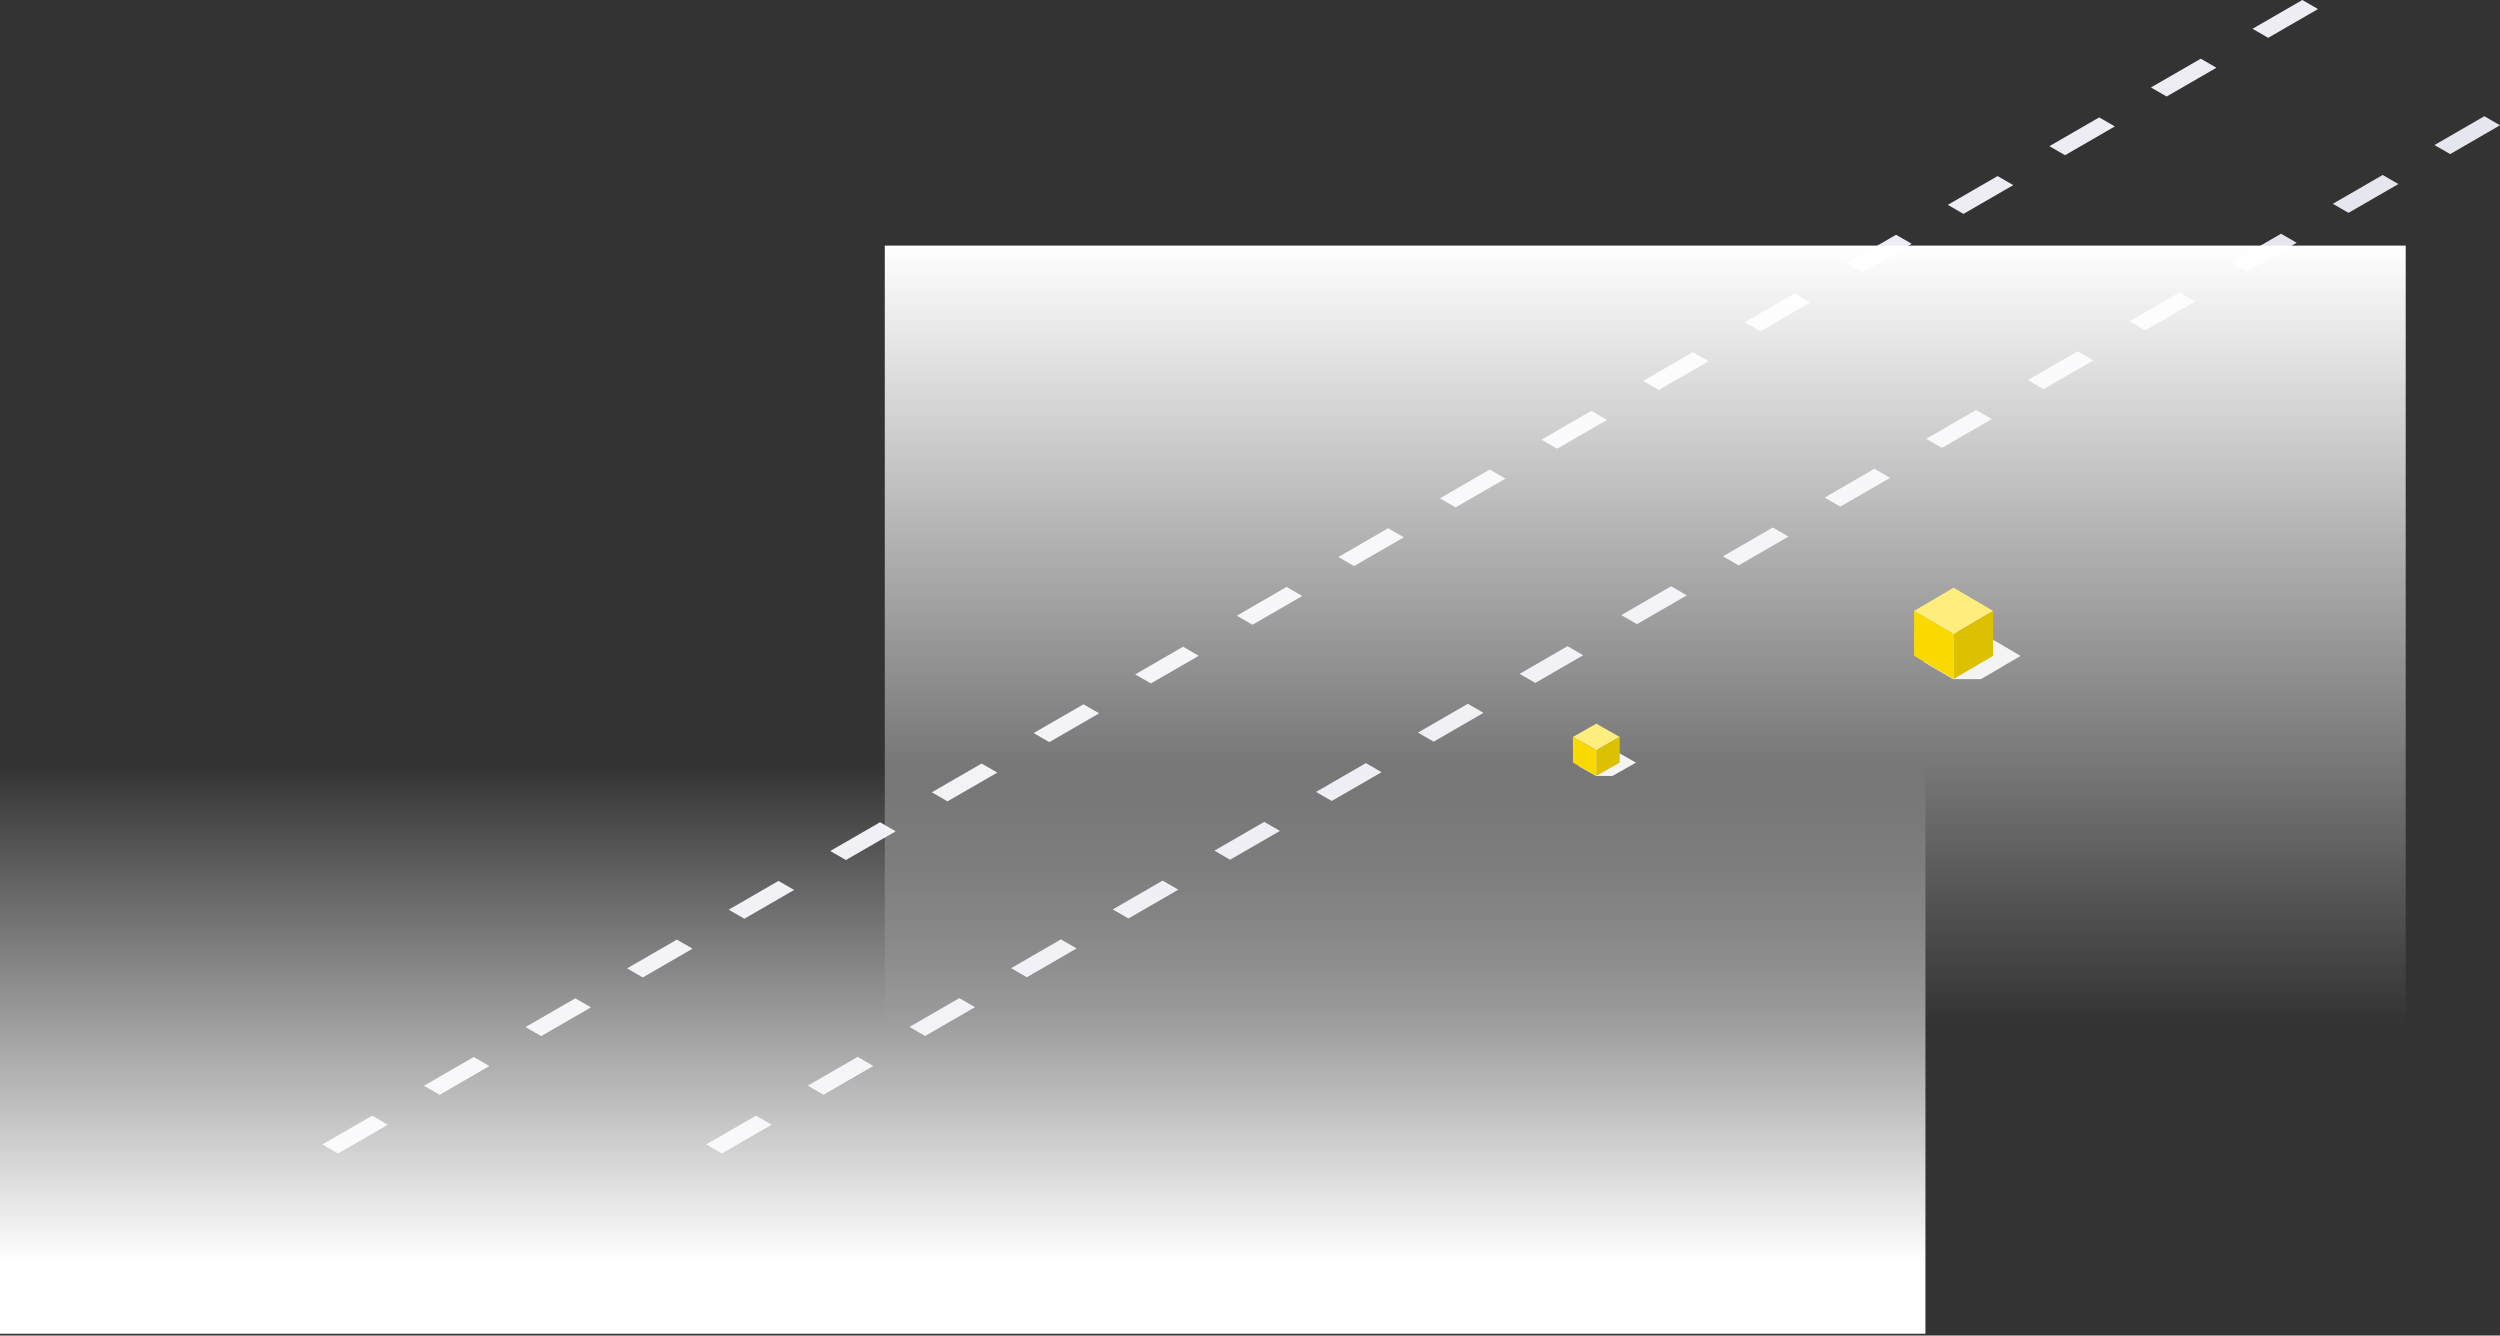 <?xml version="1.0" encoding="UTF-8"?>
<svg width="1140px" height="609px" viewBox="0 0 1140 609" version="1.1" xmlns="http://www.w3.org/2000/svg" xmlns:xlink="http://www.w3.org/1999/xlink">
    <rect x="0" y="0" width="1140" height="609" fill="#333333" stroke="none"/>
    <!-- Generator: Sketch 50.2 (55047) - http://www.bohemiancoding.com/sketch -->
    <title>Group 9</title>
    <desc>Created with Sketch.</desc>
    <defs>
        <linearGradient x1="30.653%" y1="89.749%" x2="30.653%" y2="18.589%" id="linearGradient-1">
            <stop stop-color="#FFFFFF" offset="0%"></stop>
            <stop stop-color="#FFFFFF" stop-opacity="0" offset="100%"></stop>
        </linearGradient>
        <linearGradient x1="30.653%" y1="100%" x2="30.653%" y2="0%" id="linearGradient-2">
            <stop stop-color="#FFFFFF" offset="0%"></stop>
            <stop stop-color="#FFFFFF" stop-opacity="0" offset="100%"></stop>
        </linearGradient>
    </defs>
    <g id="Page-1" stroke="none" stroke-width="1" fill="none" fill-rule="evenodd">
        <g id="Головна" transform="translate(-234, -2018)">
            <g id="Group-9" transform="translate(234, 2018)">
                <g id="Car_mezhdu">
                    <path d="M176.858,512.881 C169.287,517.254 161.715,521.627 154.144,526 C151.765,524.627 149.386,523.249 147,521.87 C154.571,517.503 162.143,513.124 169.714,508.751 C172.093,510.124 174.472,511.503 176.858,512.881 Z M223.172,486.121 C215.601,490.487 208.036,494.867 200.465,499.233 C198.079,497.861 195.7,496.488 193.321,495.109 C200.892,490.736 208.457,486.363 216.035,481.984 L223.172,486.121 Z M269.487,459.354 C261.922,463.727 254.344,468.1 246.779,472.472 C244.4,471.1 242.021,469.721 239.642,468.342 C247.207,463.976 254.778,459.596 262.343,455.23 C264.722,456.602 267.108,457.975 269.487,459.354 Z M315.802,432.593 C308.237,436.96 300.665,441.339 293.1,445.718 C290.721,444.339 288.336,442.96 285.956,441.582 C293.521,437.209 301.093,432.836 308.664,428.463 C311.043,429.836 313.422,431.214 315.802,432.593 Z M408.443,379.066 C400.872,383.439 393.301,387.811 385.729,392.184 C383.35,390.812 380.971,389.433 378.592,388.054 C386.157,383.688 393.728,379.308 401.299,374.935 C403.679,376.308 406.064,377.687 408.443,379.066 Z M454.758,352.305 C447.187,356.672 439.615,361.051 432.05,365.417 C429.671,364.051 427.292,362.672 424.906,361.293 C432.471,356.921 440.049,352.548 447.614,348.169 C449.993,349.547 452.372,350.926 454.758,352.305 Z M501.2,325.283 C493.622,329.662 486.057,334.029 478.486,338.408 C476.107,337.029 473.721,335.656 471.342,334.278 C478.913,329.905 486.485,325.532 494.056,321.159 C496.435,322.538 498.814,323.91 501.2,325.283 Z M546.628,299.039 C539.057,303.412 532.372,307.268 524.807,311.647 C522.421,310.268 520.042,308.896 517.663,307.517 C525.228,303.144 531.913,299.282 539.484,294.903 C541.863,296.282 544.249,297.66 546.628,299.039 Z M593.829,271.762 C586.264,276.135 578.693,280.507 571.128,284.88 C568.742,283.501 566.357,282.135 563.978,280.756 C571.549,276.377 579.114,272.011 586.685,267.631 C589.071,269.01 591.45,270.389 593.829,271.762 Z M640.15,244.995 C632.579,249.374 625.007,253.74 617.436,258.12 C615.057,256.741 612.678,255.368 610.298,253.989 C617.87,249.617 625.435,245.244 633.006,240.871 C635.385,242.243 637.771,243.622 640.15,244.995 Z M686.471,218.234 C678.893,222.607 671.328,226.98 663.757,231.353 C661.378,229.98 658.992,228.608 656.613,227.229 C664.178,222.85 671.756,218.483 679.321,214.104 C681.7,215.483 684.085,216.862 686.471,218.234 Z M732.779,191.467 C725.214,195.846 717.643,200.213 710.072,204.592 C707.692,203.213 705.313,201.841 702.934,200.468 C710.499,196.089 718.07,191.716 725.635,187.343 C728.021,188.722 730.4,190.101 732.779,191.467 Z M779.1,164.707 C771.529,169.086 763.957,173.459 756.386,177.831 C754.007,176.453 751.628,175.08 749.242,173.701 C756.82,169.328 764.385,164.956 771.956,160.576 C774.335,161.955 776.714,163.334 779.1,164.707 Z M825.415,137.946 C817.843,142.319 810.278,146.698 802.707,151.065 C800.328,149.686 797.942,148.32 795.563,146.941 C803.134,142.561 810.699,138.195 818.277,133.816 C820.656,135.195 823.035,136.573 825.415,137.946 Z M871.729,111.179 C864.164,115.558 856.593,119.925 849.028,124.304 C846.642,122.925 844.263,121.553 841.884,120.174 C849.449,115.801 857.02,111.428 864.592,107.055 C866.971,108.434 869.35,109.806 871.729,111.179 Z M918.05,84.418 C910.479,88.791 902.907,93.164 895.342,97.537 C892.963,96.164 890.584,94.792 888.198,93.413 C895.77,89.034 903.341,84.667 910.906,80.288 C913.285,81.667 915.671,83.046 918.05,84.418 Z M964.365,57.651 C956.793,62.031 949.228,66.404 941.657,70.776 C939.278,69.398 936.892,68.025 934.513,66.652 C942.084,62.273 949.649,57.907 957.227,53.528 C959.606,54.906 961.985,56.285 964.365,57.651 Z M1010.685,30.891 C1003.114,35.27 995.549,39.643 987.971,44.016 C985.592,42.643 983.213,41.264 980.834,39.886 C988.399,35.513 995.97,31.14 1003.542,26.767 C1005.927,28.139 1008.306,29.518 1010.685,30.891 Z M1057,4.13 C1049.429,8.503 1041.857,12.882 1034.292,17.249 C1031.913,15.876 1029.534,14.504 1027.148,13.125 C1034.72,8.746 1042.291,4.379 1049.856,0 C1052.235,1.379 1054.621,2.758 1057,4.13 Z M362.122,405.826 C354.551,410.199 346.986,414.578 339.415,418.945 C337.029,417.572 334.65,416.194 332.271,414.821 C339.842,410.448 347.407,406.075 354.985,401.696 L362.122,405.826 Z" id="Fill-1" fill="#EDEDF3"></path>
                    <path d="M351.881,512.867 C344.304,517.245 336.727,521.622 329.15,526 C326.768,524.626 324.387,523.246 322,521.865 C329.577,517.494 337.154,513.11 344.732,508.732 C347.113,510.106 349.494,511.486 351.881,512.867 Z M398.232,486.076 C390.654,490.448 383.084,494.832 375.506,499.203 C373.119,497.829 370.738,496.455 368.357,495.075 C375.934,490.697 383.505,486.319 391.089,481.935 L398.232,486.076 Z M444.582,459.279 C437.011,463.657 429.428,468.035 421.857,472.413 C419.476,471.039 417.095,469.658 414.714,468.278 C422.285,463.906 429.862,459.522 437.433,455.151 C439.814,456.525 442.201,457.899 444.582,459.279 Z M490.933,432.489 C483.362,436.86 475.785,441.244 468.214,445.629 C465.833,444.248 463.445,442.868 461.064,441.487 C468.635,437.11 476.212,432.732 483.79,428.354 C486.171,429.728 488.552,431.109 490.933,432.489 Z M583.647,378.902 C576.069,383.279 568.492,387.657 560.915,392.035 C558.534,390.661 556.153,389.28 553.772,387.9 C561.343,383.529 568.92,379.145 576.497,374.767 C578.878,376.141 581.266,377.521 583.647,378.902 Z M629.997,352.111 C622.42,356.483 614.843,360.867 607.272,365.238 C604.891,363.87 602.51,362.49 600.122,361.11 C607.693,356.732 615.277,352.354 622.848,347.97 C625.229,349.35 627.61,350.731 629.997,352.111 Z M676.475,325.059 C668.892,329.443 661.321,333.814 653.744,338.198 C651.363,336.818 648.975,335.444 646.594,334.063 C654.171,329.686 661.749,325.308 669.326,320.93 C671.707,322.311 674.088,323.685 676.475,325.059 Z M721.939,298.786 C714.361,303.164 707.672,307.024 700.101,311.408 C697.713,310.027 695.332,308.653 692.951,307.273 C700.522,302.895 707.212,299.029 714.789,294.645 C717.17,296.025 719.558,297.405 721.939,298.786 Z M769.176,271.478 C761.606,275.856 754.028,280.233 746.458,284.611 C744.07,283.231 741.683,281.863 739.302,280.483 C746.879,276.098 754.45,271.727 762.027,267.343 C764.414,268.723 766.795,270.104 769.176,271.478 Z M815.533,244.681 C807.956,249.065 800.379,253.436 792.802,257.821 C790.421,256.44 788.04,255.066 785.659,253.686 C793.236,249.308 800.807,244.93 808.384,240.552 C810.765,241.926 813.152,243.307 815.533,244.681 Z M861.89,217.89 C854.307,222.268 846.736,226.646 839.159,231.024 C836.778,229.65 834.39,228.276 832.009,226.895 C839.58,222.511 847.164,218.14 854.734,213.756 C857.115,215.136 859.503,216.516 861.89,217.89 Z M908.235,191.094 C900.664,195.478 893.086,199.849 885.509,204.233 C883.128,202.853 880.747,201.479 878.366,200.105 C885.937,195.721 893.514,191.343 901.085,186.965 C903.472,188.346 905.853,189.726 908.235,191.094 Z M954.591,164.303 C947.014,168.687 939.437,173.065 931.86,177.443 C929.479,176.062 927.098,174.688 924.71,173.308 C932.294,168.93 939.865,164.552 947.442,160.168 C949.823,161.549 952.204,162.929 954.591,164.303 Z M1000.942,137.513 C993.365,141.89 985.794,146.275 978.217,150.646 C975.836,149.265 973.448,147.898 971.067,146.517 C978.644,142.133 986.215,137.762 993.799,133.378 C996.18,134.758 998.561,136.139 1000.942,137.513 Z M1047.293,110.716 C1039.722,115.1 1032.144,119.471 1024.574,123.855 C1022.186,122.475 1019.805,121.101 1017.424,119.721 C1024.995,115.343 1032.572,110.965 1040.149,106.587 C1042.53,107.968 1044.911,109.342 1047.293,110.716 Z M1093.649,83.925 C1086.072,88.303 1078.495,92.681 1070.924,97.059 C1068.543,95.685 1066.162,94.31 1063.775,92.93 C1071.352,88.546 1078.929,84.175 1086.5,79.79 C1088.881,81.171 1091.268,82.551 1093.649,83.925 Z M1140,57.128 C1132.423,61.513 1124.852,65.89 1117.275,70.268 C1114.894,68.888 1112.506,67.514 1110.125,66.14 C1117.702,61.755 1125.273,57.384 1132.857,53 C1135.238,54.38 1137.619,55.761 1140,57.128 Z M537.29,405.692 C529.712,410.07 522.142,414.454 514.564,418.825 C512.177,417.451 509.796,416.071 507.415,414.697 C514.992,410.319 522.563,405.941 530.147,401.557 L537.29,405.692 Z" id="Fill-1" fill="#E6E6EF"></path>
                    <g id="Car" transform="translate(0, 112)">
                        <rect id="Rectangle-2" fill="url(#linearGradient-1)" x="0" y="177.535" width="878" height="318.646"></rect>
                        <rect id="Rectangle-2" fill="url(#linearGradient-2)" transform="translate(750.231, 177.535) scale(1, -1) translate(-750.231, -177.535) " x="403.462" y="0" width="693.538" height="355.071"></rect>
                    </g>
                </g>
                <g id="Group-6-Copy-4" transform="translate(872, 268)">
                    <g id="Page-1" transform="translate(24.885, 21) scale(-1, 1) translate(-24.885, -21) translate(0.385, 0)">
                        <polygon id="Fill-1" fill="#F4F4F4" points="18.027 20.508 0 31.087 18.027 41.674 30.801 41.674 44.226 33.792 44.226 28.383 30.801 20.508"></polygon>
                        <polygon id="Fill-5" fill="#FFEE7E" points="12.519 10.582 30.546 21.169 48.573 10.589 30.553 0.003"></polygon>
                        <polygon id="Fill-6" fill="#FAD900" points="30.544 21.168 30.544 41.633 48.571 31.053 48.571 10.588"></polygon>
                        <polygon id="Fill-7" fill="#DDC000" points="12.518 10.583 30.545 21.17 30.545 41.635 12.518 31.048"></polygon>
                    </g>
                </g>
                <g id="Group-6-Copy-5" transform="translate(717, 330)">
                    <g id="Page-1" transform="translate(14.5, 12) scale(-1, 1) translate(-14.5, -12) ">
                        <polygon id="Fill-1" fill="#F4F4F4" points="10.669 11.719 0 17.764 10.669 23.814 18.229 23.814 26.175 19.31 26.175 16.219 18.229 11.719"></polygon>
                        <polygon id="Fill-5" fill="#FFEE7E" points="7.409 6.047 18.078 12.097 28.747 6.051 18.082 0.002"></polygon>
                        <polygon id="Fill-6" fill="#FAD900" points="18.077 12.096 18.077 23.79 28.746 17.745 28.746 6.05"></polygon>
                        <polygon id="Fill-7" fill="#DDC000" points="7.408 6.047 18.078 12.097 18.078 23.791 7.408 17.742"></polygon>
                    </g>
                </g>
            </g>
        </g>
    </g>
</svg>
